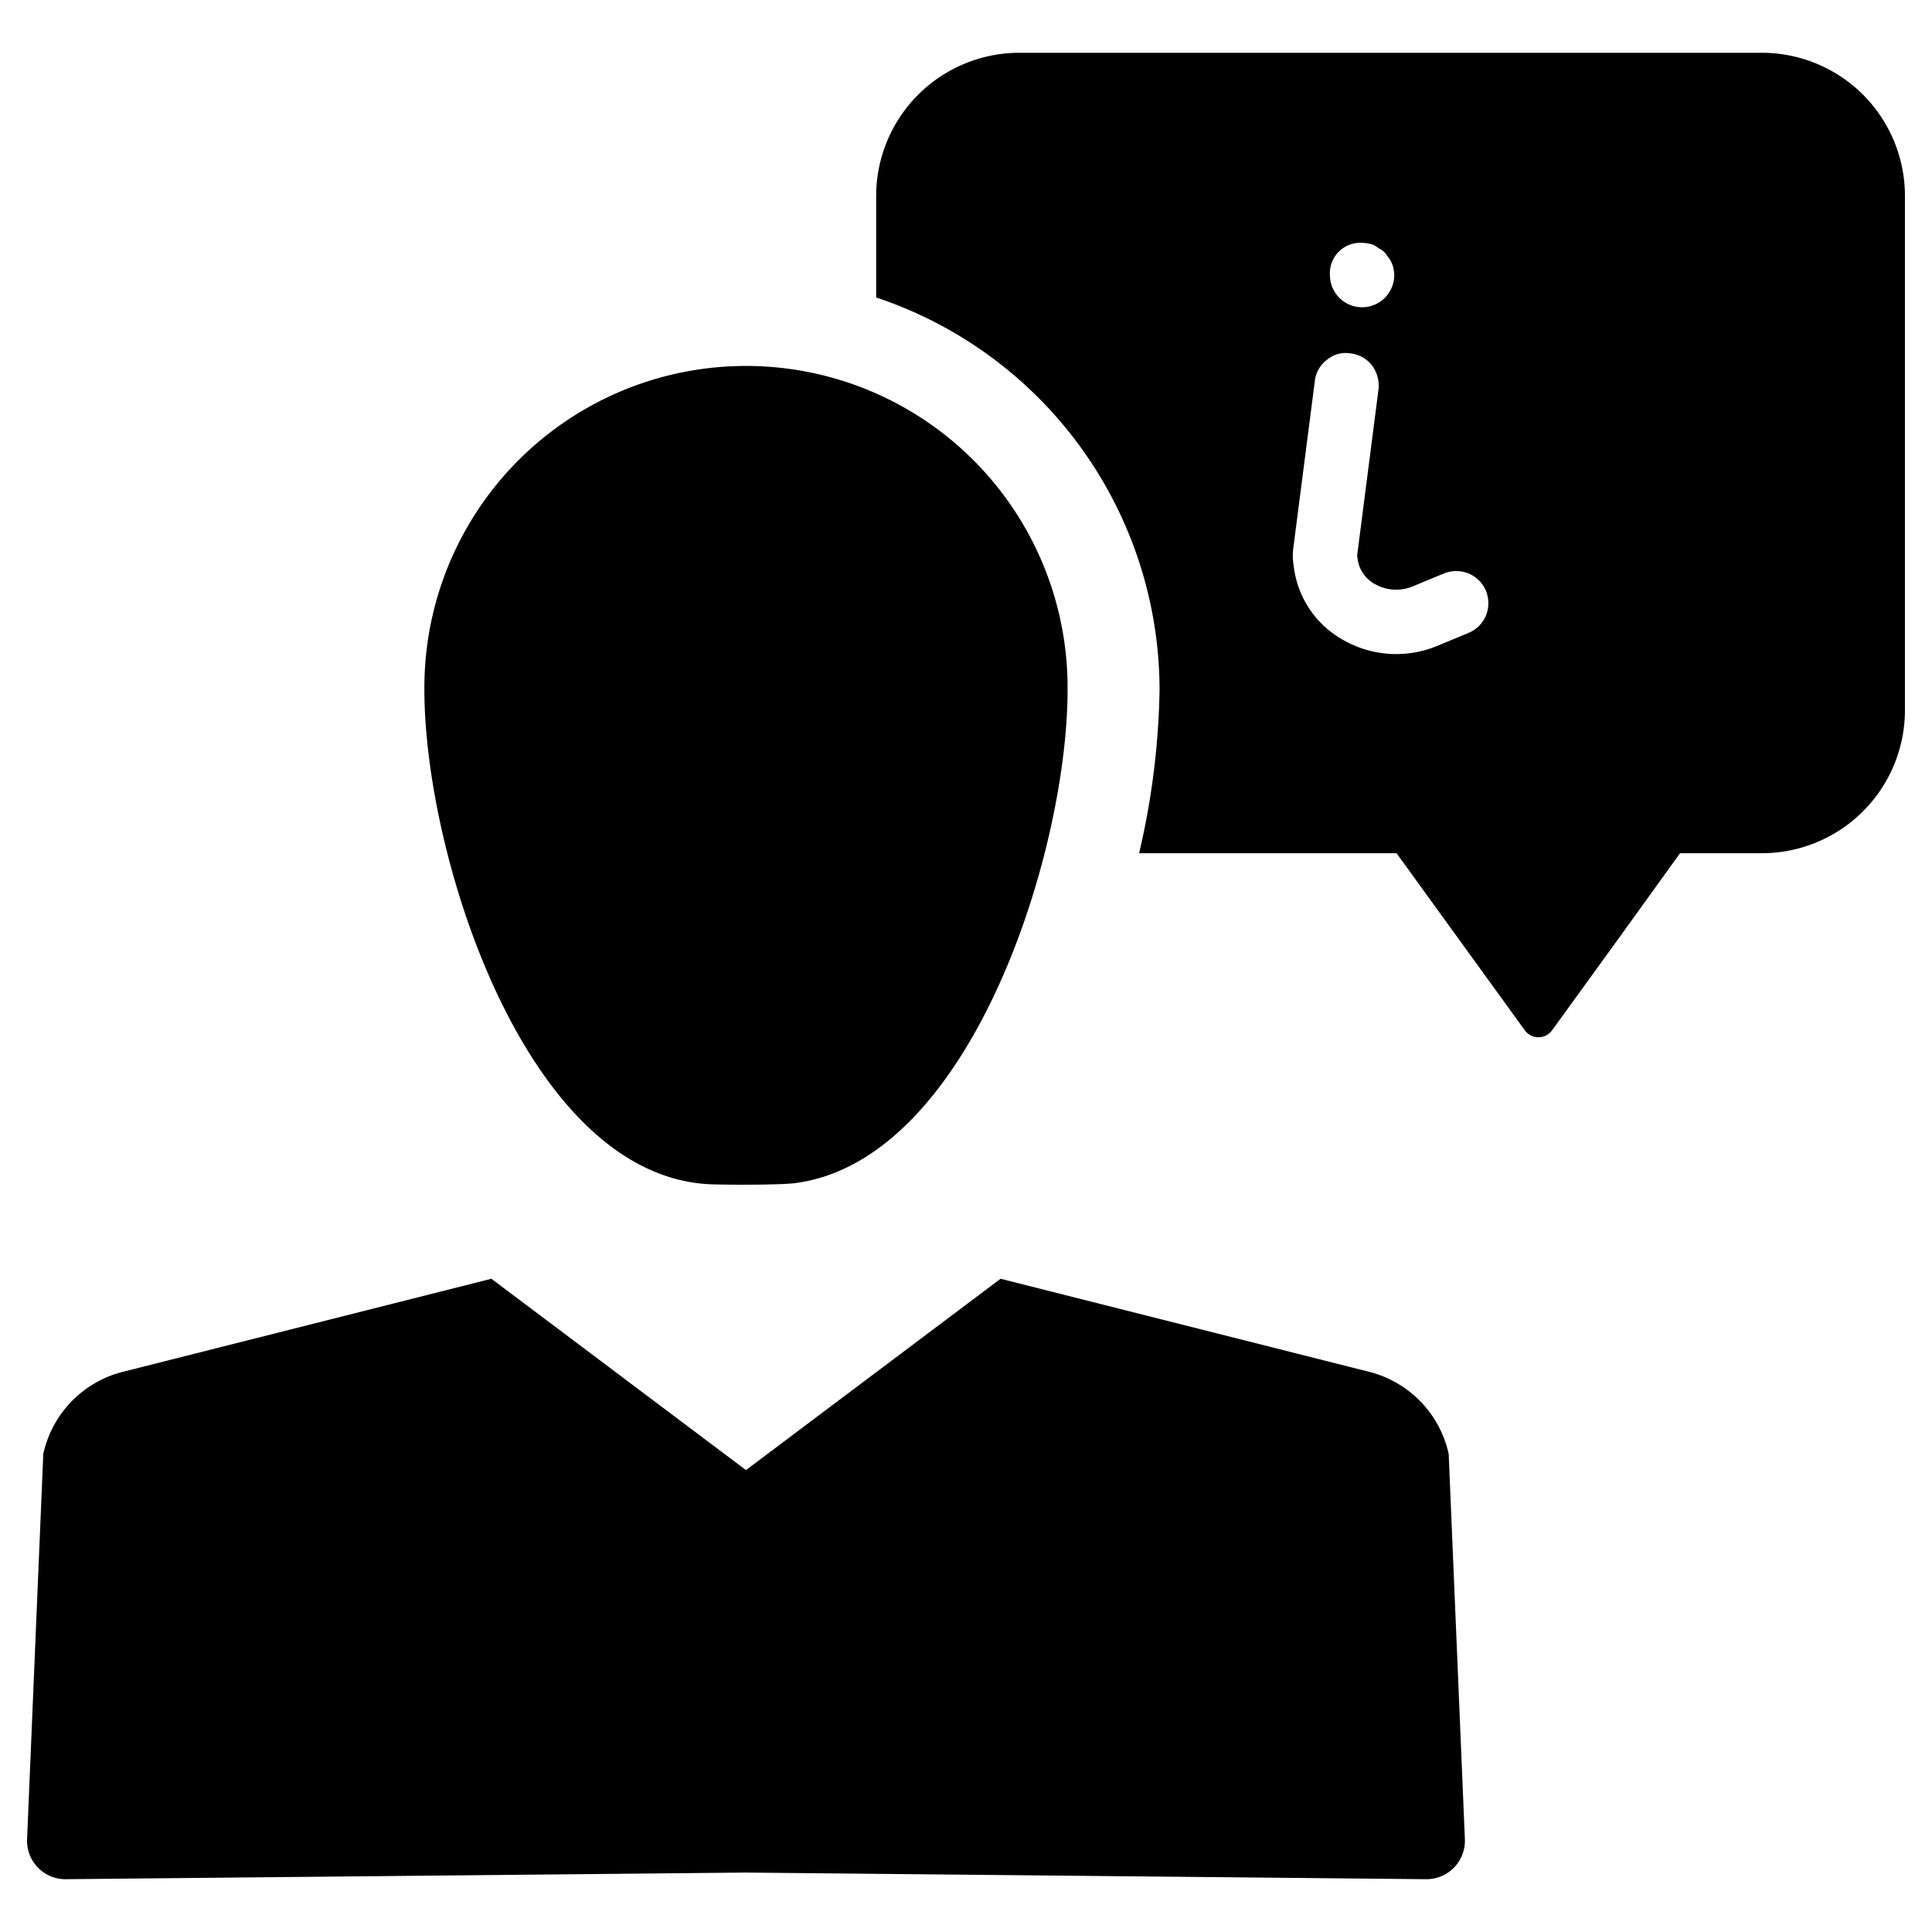 <svg id="Layer_1" data-name="Layer 1" xmlns="http://www.w3.org/2000/svg" viewBox="0 0 128 128"><defs><style>.cls-1{fill:#3b4551;}.cls-2{fill:#2b77c0;}</style></defs><title>a</title><path class="cls-1" d="M90.812,90.913,66.29,84.721,49.423,97.397,32.556,84.721,8.035,90.913a7.207,7.207,0,0,0-5.167,5.411L1.795,121.82a2.547,2.547,0,0,0,2.632,2.681l44.996-.439,44.996.439a2.547,2.547,0,0,0,2.632-2.681L95.979,96.324A7.207,7.207,0,0,0,90.812,90.913Z" id="id_101" style="fill: rgb(0, 0, 0);"></path><path class="cls-1" d="M46.858,78.451c.83.053,4.772.069,5.814-.066C64.289,76.885,70.73,56.496,70.73,45.698a21.307,21.307,0,1,0-42.613,0C28.117,56.706,34.81,77.681,46.858,78.451Z" id="id_102" style="fill: rgb(0, 0, 0);"></path><path class="cls-2" d="M116.74,3.497H67.514a9.494,9.494,0,0,0-9.466,9.466v6.746A27.434,27.434,0,0,1,76.824,45.697,50.692,50.692,0,0,1,75.469,56.528H92.525l8.501,11.738a1.117,1.117,0,0,0,1.799,0l4.43-6.115,3.806-5.282.246-.341h5.434a9.482,9.482,0,0,0,9.466-9.466V12.964A9.482,9.482,0,0,0,116.74,3.497ZM90.234,16.088a2.368,2.368,0,0,1,.795.151c.132.076.265.17.378.246a1.704,1.704,0,0,1,.303.208,3.155,3.155,0,0,1,.227.303,1.623,1.623,0,0,1,.246.378,2.154,2.154,0,0,1,.189.852,2.13,2.13,0,0,1-4.26,0A2.013,2.013,0,0,1,90.234,16.088Zm8.217,24.689a2.157,2.157,0,0,1-1.155,1.155l-2.102.871a7.088,7.088,0,0,1-6.229-.417A6.458,6.458,0,0,1,85.728,37.633a5.319,5.319,0,0,1-.076-.947l.019-.265,1.439-11.17a2.037,2.037,0,0,1,.814-1.42,1.927,1.927,0,0,1,1.553-.417,2.082,2.082,0,0,1,1.42.795,2.245,2.245,0,0,1,.435,1.571L89.912,36.819c.019.057.019.151.038.227a2.195,2.195,0,0,0,1.136,1.647,2.859,2.859,0,0,0,2.48.17l2.102-.871a2.199,2.199,0,0,1,1.628,0A2.156,2.156,0,0,1,98.451,39.148,2.2,2.2,0,0,1,98.451,40.776Z" id="id_103" style="fill: rgb(0, 0, 0);"></path></svg>